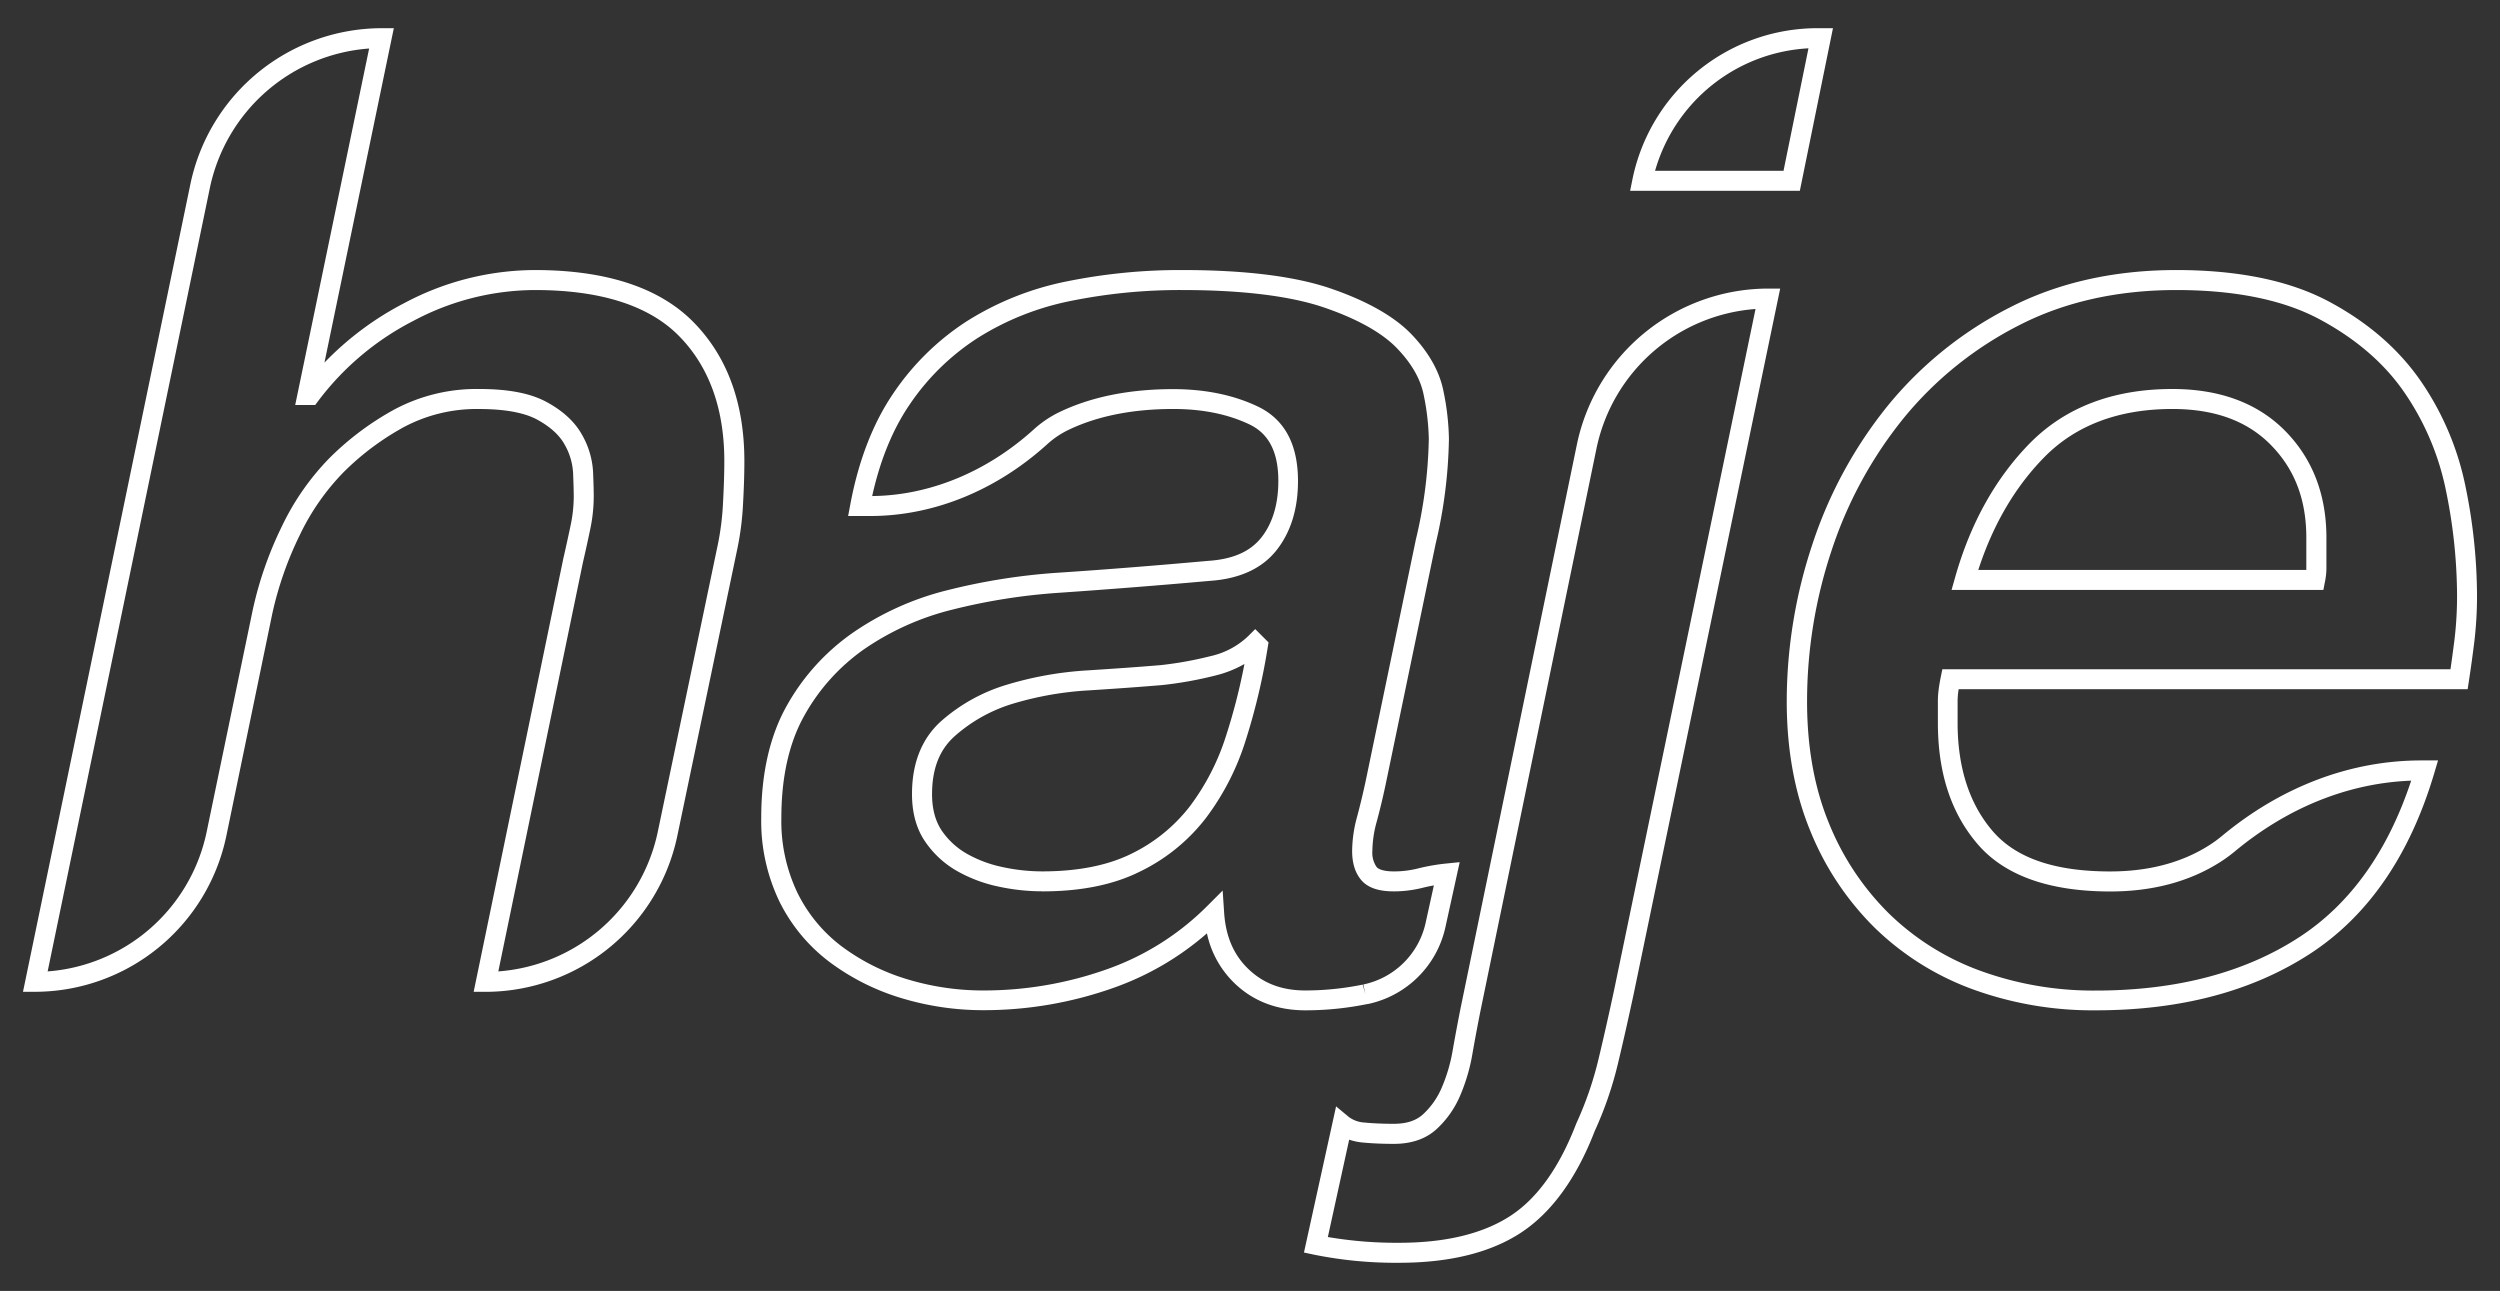 <svg xmlns="http://www.w3.org/2000/svg" viewBox="0 0 750.33 387.46"><rect x="0" y="0" width="750.33" height="387.46" fill="#333333" stroke="none"/><defs><style>.a{fill:#fff;}</style></defs><title>Artboard 1</title><path class="a" d="M145.84,297.68h-3.68l26.93-130.14c.76-3.3,1.49-6.62,2.18-9.92a42.2,42.2,0,0,0,.93-8.51c0-1.51-.06-3.87-.2-7.22a19.24,19.24,0,0,0-2.6-8.57c-1.56-2.79-4.3-5.26-8.14-7.36s-9.75-3.2-17.41-3.2a46.45,46.45,0,0,0-22.56,5.38,79.9,79.9,0,0,0-18.16,13.57A70.33,70.33,0,0,0,90,160.54a104.19,104.19,0,0,0-8.29,23.71L67.91,251a58.78,58.78,0,0,1-57.33,46.67H6.9L57.17,55.13A58.79,58.79,0,0,1,114.51,8.46h3.69L97.38,108.83a91.57,91.57,0,0,1,24.07-17.92,83.8,83.8,0,0,1,39.07-9.86c21.35,0,37.35,5.24,47.55,15.57s15.34,24.38,15.34,41.77c0,3.72-.13,7.93-.4,12.86a86.43,86.43,0,0,1-1.65,13.16L203.26,251A58.9,58.9,0,0,1,145.84,297.68Zm-2-180.93c8.79,0,15.42,1.29,20.28,3.94s8.37,5.9,10.5,9.69A25.18,25.18,0,0,1,178,141.64c.14,3.43.2,5.87.2,7.46a48.21,48.21,0,0,1-1.05,9.73c-.7,3.35-1.44,6.71-2.2,10L149.56,291.55a52.9,52.9,0,0,0,47.83-41.75l18.11-86.64A80.5,80.5,0,0,0,217,150.92c.26-4.82.39-8.92.39-12.53,0-15.76-4.58-28.4-13.61-37.56s-23.59-13.78-43.28-13.78a77.86,77.86,0,0,0-36.29,9.18A83.32,83.32,0,0,0,95.5,120.35l-.9,1.21h-6l22.19-107A52.79,52.79,0,0,0,63,56.35L14.3,291.55A52.78,52.78,0,0,0,62,249.79L75.87,183a110.24,110.24,0,0,1,8.77-25.11A76.28,76.28,0,0,1,98.9,137.46a85.88,85.88,0,0,1,19.52-14.59A52.37,52.37,0,0,1,143.86,116.75Z"/><path class="a" d="M391.77,303.23c-8.43,0-15.53-2.68-21.11-8a29.15,29.15,0,0,1-8.42-15.1,86.15,86.15,0,0,1-28.6,16.55,116.38,116.38,0,0,1-38.27,6.51,84.53,84.53,0,0,1-25.08-3.7,69.21,69.21,0,0,1-21.35-10.79,51,51,0,0,1-15-18.11,55.78,55.78,0,0,1-5.47-25.14c0-13.15,2.53-24.38,7.52-33.38A65.79,65.79,0,0,1,256,189.88a86.72,86.72,0,0,1,28.34-12.74,185.81,185.81,0,0,1,33.06-5.24c15.19-1,30.38-2.24,45.16-3.56,7.45-.48,12.64-2.77,16-7s5.11-10,5.11-17c0-8.6-2.82-14.14-8.61-16.93-6.44-3.09-14.14-4.66-22.89-4.66-12.18,0-22.76,2.1-31.43,6.25a26.4,26.4,0,0,0-6.37,4.27c-15.34,13.93-34.21,21.6-53.15,21.6h-6.67l.67-3.55c2.44-13,6.74-24.16,12.76-33.06A77,77,0,0,1,290.19,96.4,88.72,88.72,0,0,1,320,84.49a170.93,170.93,0,0,1,34.93-3.44c18.75,0,33.69,1.86,44.4,5.52s19,8.29,24.18,13.64,8.55,11.21,9.72,17.19a76.38,76.38,0,0,1,1.64,14.26,145.51,145.51,0,0,1-4,31.6l-15.07,72.55c-.79,3.7-1.67,7.36-2.62,10.86a33.89,33.89,0,0,0-1.29,8.74,7.47,7.47,0,0,0,1.29,4.82c.33.4,1.49,1.31,5.24,1.31a29.63,29.63,0,0,0,7.2-.9,59.73,59.73,0,0,1,8.36-1.46l4.12-.42-4.27,19.45a30.21,30.21,0,0,1-23.37,23.15l-.17,0A92.28,92.28,0,0,1,391.77,303.23ZM409,295.51l.78,2.9-.6-2.94a24.2,24.2,0,0,0,18.71-18.56l2.46-11.18c-1.12.21-2.24.45-3.35.72a35.61,35.61,0,0,1-8.66,1.08c-4.68,0-7.9-1.13-9.84-3.46-1.77-2.12-2.68-5-2.68-8.66a39.89,39.89,0,0,1,1.49-10.3c.91-3.4,1.77-6.95,2.54-10.55L424.93,162a139.81,139.81,0,0,0,3.9-30.33,71.52,71.52,0,0,0-1.53-13.11c-.94-4.81-3.68-9.57-8.13-14.15s-11.89-8.75-21.83-12.14S373,87.05,354.88,87.05a164.92,164.92,0,0,0-33.7,3.31,82.75,82.75,0,0,0-27.76,11.09,71,71,0,0,0-20.55,20.18c-5,7.4-8.74,16.56-11.1,27.25,17.24-.17,34.44-7.27,48.5-20a32.4,32.4,0,0,1,7.81-5.25c9.49-4.54,20.93-6.84,34-6.84,9.66,0,18.23,1.77,25.49,5.25,8,3.84,12,11.36,12,22.34,0,8.32-2.15,15.28-6.39,20.69-4.37,5.57-11.17,8.69-20.22,9.28-14.75,1.32-30,2.52-45.21,3.57a179.83,179.83,0,0,0-32,5.07,80.75,80.75,0,0,0-26.39,11.85A59.84,59.84,0,0,0,241.28,215c-4.49,8.1-6.77,18.36-6.77,30.48A49.86,49.86,0,0,0,239.36,268a45,45,0,0,0,13.21,16,63.24,63.24,0,0,0,19.51,9.84,78.54,78.54,0,0,0,23.31,3.43,110.39,110.39,0,0,0,36.3-6.18,80.06,80.06,0,0,0,30.59-19.12l4.68-4.68.44,6.6c.48,7.22,2.9,12.8,7.4,17.06s10,6.32,17,6.32A86.21,86.21,0,0,0,409,295.51Zm-96.18-28a62.21,62.21,0,0,1-13.34-1.46,43,43,0,0,1-12.36-4.7,28.76,28.76,0,0,1-9.51-8.85c-2.58-3.79-3.89-8.56-3.89-14.18,0-9.31,2.94-16.67,8.73-21.87a52.51,52.51,0,0,1,19.76-10.95,104.46,104.46,0,0,1,24.1-4.29c8.34-.53,15.73-1.06,22-1.58a109,109,0,0,0,15-2.7,23.81,23.81,0,0,0,11.3-6l2.12-2.12,4,4-.25,1.52a190.74,190.74,0,0,1-6.65,28,76.6,76.6,0,0,1-12,23.32,55.46,55.46,0,0,1-19.7,15.94C334.21,265.56,324.36,267.53,312.83,267.53Zm60.65-68.21a33.64,33.64,0,0,1-8.76,3.46,115,115,0,0,1-15.89,2.85c-6.33.53-13.75,1.07-22.14,1.6a98.47,98.47,0,0,0-22.71,4A46.56,46.56,0,0,0,286.48,221c-4.53,4.07-6.74,9.76-6.74,17.4,0,4.39,1,8,2.85,10.81a22.83,22.83,0,0,0,7.55,7,37,37,0,0,0,10.64,4,56.21,56.21,0,0,0,12.05,1.32c10.6,0,19.56-1.76,26.64-5.25a49.49,49.49,0,0,0,17.59-14.21,70.61,70.61,0,0,0,11-21.5A179.44,179.44,0,0,0,373.49,199.32Z"/><path class="a" d="M419.93,379a123.3,123.3,0,0,1-25.62-2.45l-2.95-.63L401,332.06l3.79,3.15a8.65,8.65,0,0,0,4.73,1.7c2.57.25,5.54.38,8.82.38,3.76,0,6.61-.92,8.7-2.8a23.16,23.16,0,0,0,5.61-7.91,49.26,49.26,0,0,0,3.36-11.4c.78-4.44,1.59-8.73,2.39-12.76l34.9-169.13a58.73,58.73,0,0,1,57.3-46.68h3.69l-44,211.86c-1.61,7.48-3.21,14.58-4.78,21.11a109.55,109.55,0,0,1-6.89,19.9c-5.5,14.24-13,24.5-22.15,30.5S435,379,419.93,379Zm-21.4-7.73a122.38,122.38,0,0,0,21.4,1.73c13.88,0,25.08-2.71,33.27-8s14.82-14.63,19.86-27.72l.07-.17a103.61,103.61,0,0,0,6.55-18.89c1.56-6.49,3.15-13.54,4.75-21L526.89,92.74a52.72,52.72,0,0,0-47.71,41.76L444.29,303.62c-.79,4-1.59,8.21-2.36,12.61a55.21,55.21,0,0,1-3.78,12.8,29.12,29.12,0,0,1-7.08,9.94c-3.2,2.88-7.47,4.34-12.72,4.34-3.47,0-6.64-.14-9.42-.41a17.53,17.53,0,0,1-4-.85Zm141.66-314H489.25l.73-3.6A56.71,56.71,0,0,1,545.36,8.46h4.77Zm-43.46-6h38.56l7.49-36.77A50.73,50.73,0,0,0,496.73,51.3Z"/><path class="a" d="M629,303.23A105.27,105.27,0,0,1,592,296.89a82.89,82.89,0,0,1-29.42-18.52,86.45,86.45,0,0,1-19.32-29.16c-4.62-11.27-7-24.26-7-38.62A149.39,149.39,0,0,1,544,163.23a131.17,131.17,0,0,1,22.53-41.4,113.75,113.75,0,0,1,36.66-29.54c14.51-7.46,31.32-11.24,50-11.24s34.08,3.19,45.84,9.48,21,14.35,27.63,24A85.77,85.77,0,0,1,740,146.13a164.23,164.23,0,0,1,3.43,32.33,115.74,115.74,0,0,1-.82,14.26c-.55,4.4-1.08,8.19-1.6,11.58l-.39,2.55H587.85q-.07.49-.13.94a21.78,21.78,0,0,0-.18,2.81v6.35c0,13.47,3.56,24.42,10.58,32.55s18.75,12.05,35.21,12.05c11.53,0,21.53-2.64,29.72-7.86a37.86,37.86,0,0,0,3.83-2.79c17.86-14.83,38.55-22.67,59.85-22.67h5l-1.14,3.85c-7.32,24.66-19.88,42.9-37.34,54.22S654.29,303.23,629,303.23Zm24.2-216.18c-17.68,0-33.57,3.56-47.22,10.58a107.78,107.78,0,0,0-34.74,28,125.18,125.18,0,0,0-21.5,39.52,143.4,143.4,0,0,0-7.38,45.46c0,13.57,2.19,25.8,6.52,36.35a80.5,80.5,0,0,0,18,27.16,77,77,0,0,0,27.31,17.18,99.29,99.29,0,0,0,34.85,6c24.14,0,44.68-5.38,61-16,15.3-9.92,26.6-25.71,33.63-47-18.79.72-37,8-52.92,21.23a43.89,43.89,0,0,1-4.44,3.23c-9.17,5.84-20.26,8.8-32.94,8.8-18.28,0-31.66-4.75-39.75-14.13s-12-21.52-12-36.47v-6.35a27.61,27.61,0,0,1,.22-3.56c.14-1.12.35-2.39.63-3.78l.49-2.41H735.47c.39-2.68.78-5.61,1.2-8.88a110,110,0,0,0,.77-13.51,158.23,158.23,0,0,0-3.31-31.14,79.8,79.8,0,0,0-12.43-29.44c-6-8.8-14.62-16.22-25.52-22.06S670.82,87.05,653.17,87.05Zm44.12,90H585.73l1.08-3.82c4.61-16.28,12.21-29.86,22.57-40.36C620,122.19,634.3,116.75,652,116.75c14.25,0,25.64,4.24,33.87,12.6s12.36,19.14,12.36,32.05v9.32a20.84,20.84,0,0,1-.45,3.95Zm-103.54-6H692.2c0-.13,0-.25,0-.37V161.4c0-11.45-3.48-20.56-10.64-27.85s-17-10.8-29.59-10.8c-16,0-28.91,4.84-38.32,14.38C604.82,146.08,598.14,157.49,593.74,171.09Z"/></svg>